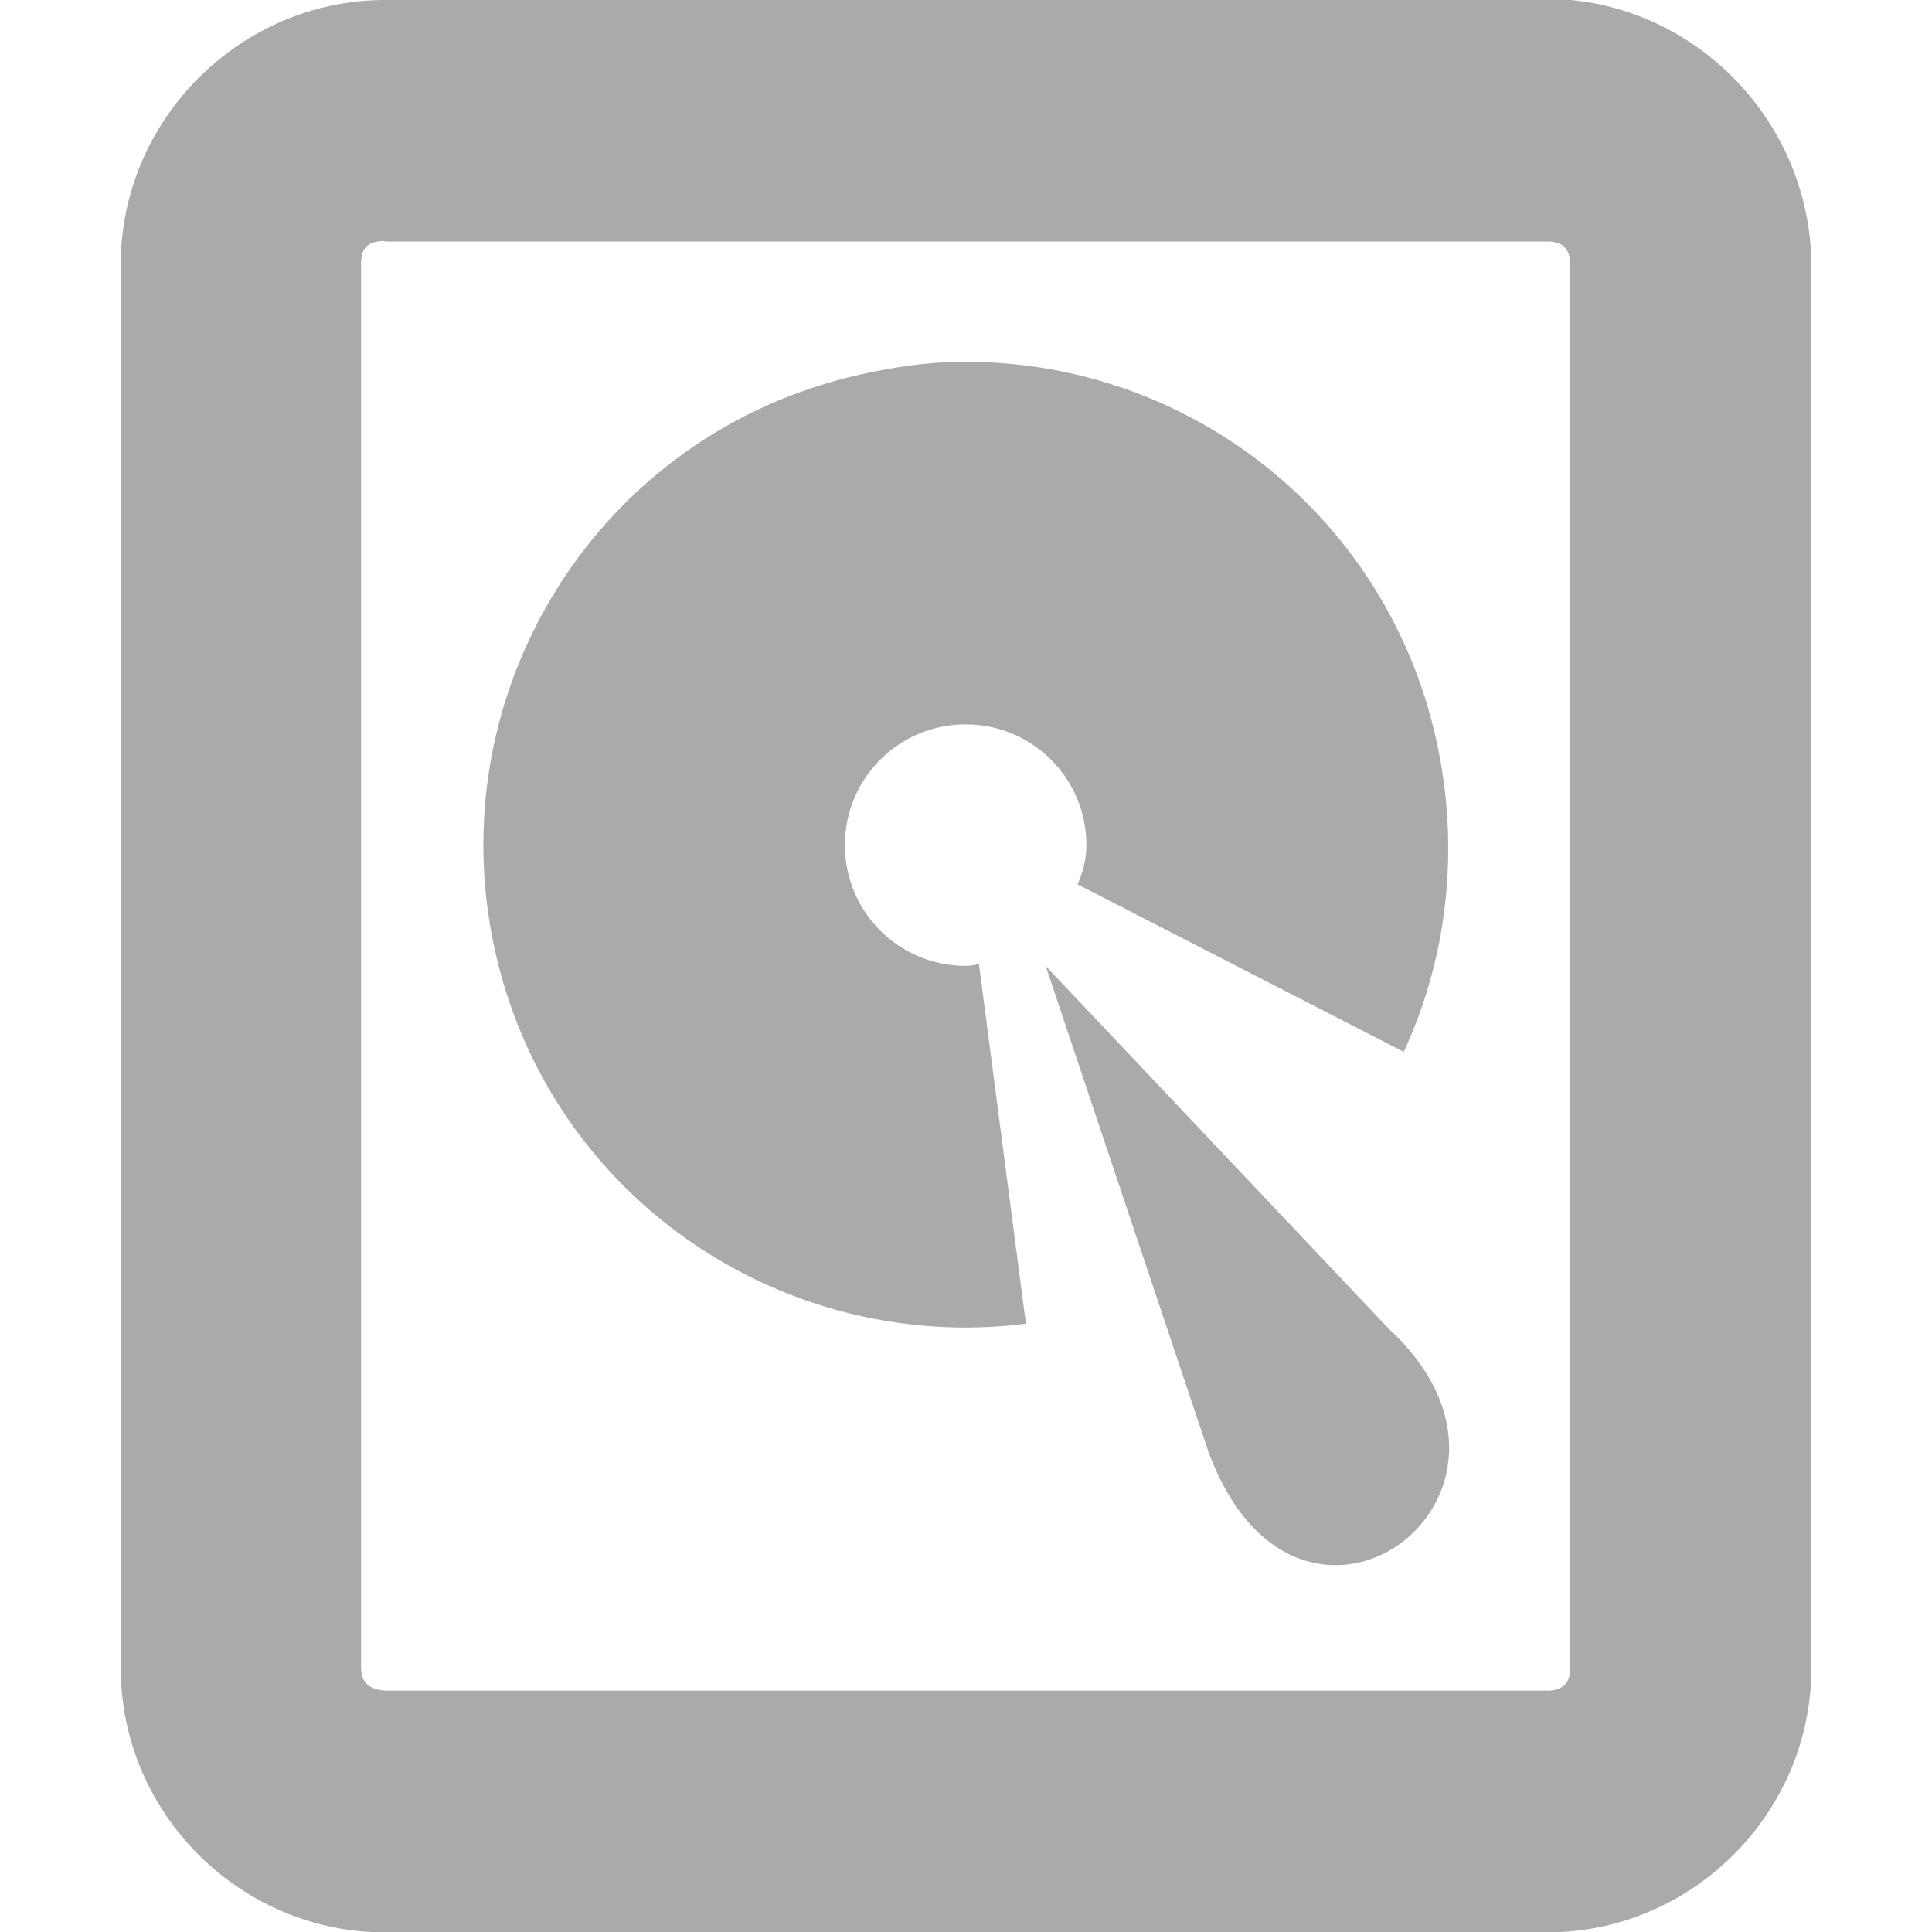 <?xml version="1.0" encoding="UTF-8" standalone="no"?>
<!-- Created with Inkscape (http://www.inkscape.org/) -->

<svg
   xmlns:dc="http://purl.org/dc/elements/1.1/"
   xmlns:cc="http://creativecommons.org/ns#"
   xmlns:rdf="http://www.w3.org/1999/02/22-rdf-syntax-ns#"
   xmlns:svg="http://www.w3.org/2000/svg"
   xmlns="http://www.w3.org/2000/svg"
   xmlns:sodipodi="http://sodipodi.sourceforge.net/DTD/sodipodi-0.dtd"
   xmlns:inkscape="http://www.inkscape.org/namespaces/inkscape"
   id="svg7384"
   height="16"
   width="16"
   version="1.1"
   inkscape:version="0.91 r13725"
   sodipodi:docname="drive-harddisk-symbolic.svg">
  <defs
     id="defs11" />
  <sodipodi:namedview
     pagecolor="#ffffff"
     bordercolor="#666666"
     borderopacity="1"
     objecttolerance="10"
     gridtolerance="10"
     guidetolerance="10"
     inkscape:pageopacity="0"
     inkscape:pageshadow="2"
     inkscape:window-width="1680"
     inkscape:window-height="991"
     id="namedview9"
     showgrid="false"
     inkscape:zoom="14.75"
     inkscape:cx="8"
     inkscape:cy="8"
     inkscape:window-x="0"
     inkscape:window-y="0"
     inkscape:window-maximized="1"
     inkscape:current-layer="svg7384" />
  <title
     id="title9167">Gnome Symbolic Icon Theme</title>
  <g
     id="layer10"
     transform="translate(-182,-448)"
     style="fill:#aaaaaa;fill-opacity:1">
    <path
       id="rect42761"
       style="block-progression:tb;text-indent:0;color:#bebebe;text-transform:none;fill:#aaaaaa;fill-opacity:1"
       d="m185.19 448c-1.2 0-2.19 0.99-2.19 2.19v11.625c0 1.2 0.986 2.188 2.188 2.188h9.625c1.202 0 2.188-0.988 2.188-2.188v-11.625c-0.01-1.21-1-2.2-2.2-2.2h-9.625zm0 2h9.625c0.124 0 0.188 0.057 0.188 0.188v11.625c0 0.131-0.064 0.188-0.188 0.188h-9.625c-0.14-0.01-0.2-0.07-0.2-0.2v-11.625c0-0.12 0.06-0.18 0.19-0.18z" />
    <path
       id="path42765"
       style="color:#000000;fill:#aaaaaa;fill-opacity:1"
       d="m189.84 451c-0.266 0.011-0.544 0.059-0.812 0.125-2.144 0.531-3.437 2.699-2.906 4.844 0.45 1.817 2.075 3.022 3.866 3.025 0.168 0 0.338-0.01 0.508-0.032l-0.389-2.98c-0.035 0.01-0.07 0.017-0.11 0.017-0.553 0-1-0.447-1-1s0.447-1 1-1 1 0.447 1 1c0 0.118-0.029 0.225-0.073 0.325l2.701 1.387c0.386-0.83 0.47-1.781 0.247-2.68-0.464-1.876-2.172-3.107-4.031-3.031z" />
    <path
       id="path42767"
       style="color:#000000;fill:#aaaaaa;fill-opacity:1"
       d="m190.66 456 1.34 4c0.734 2.056 3 0.384 1.497-1z" />
  </g>
</svg>
